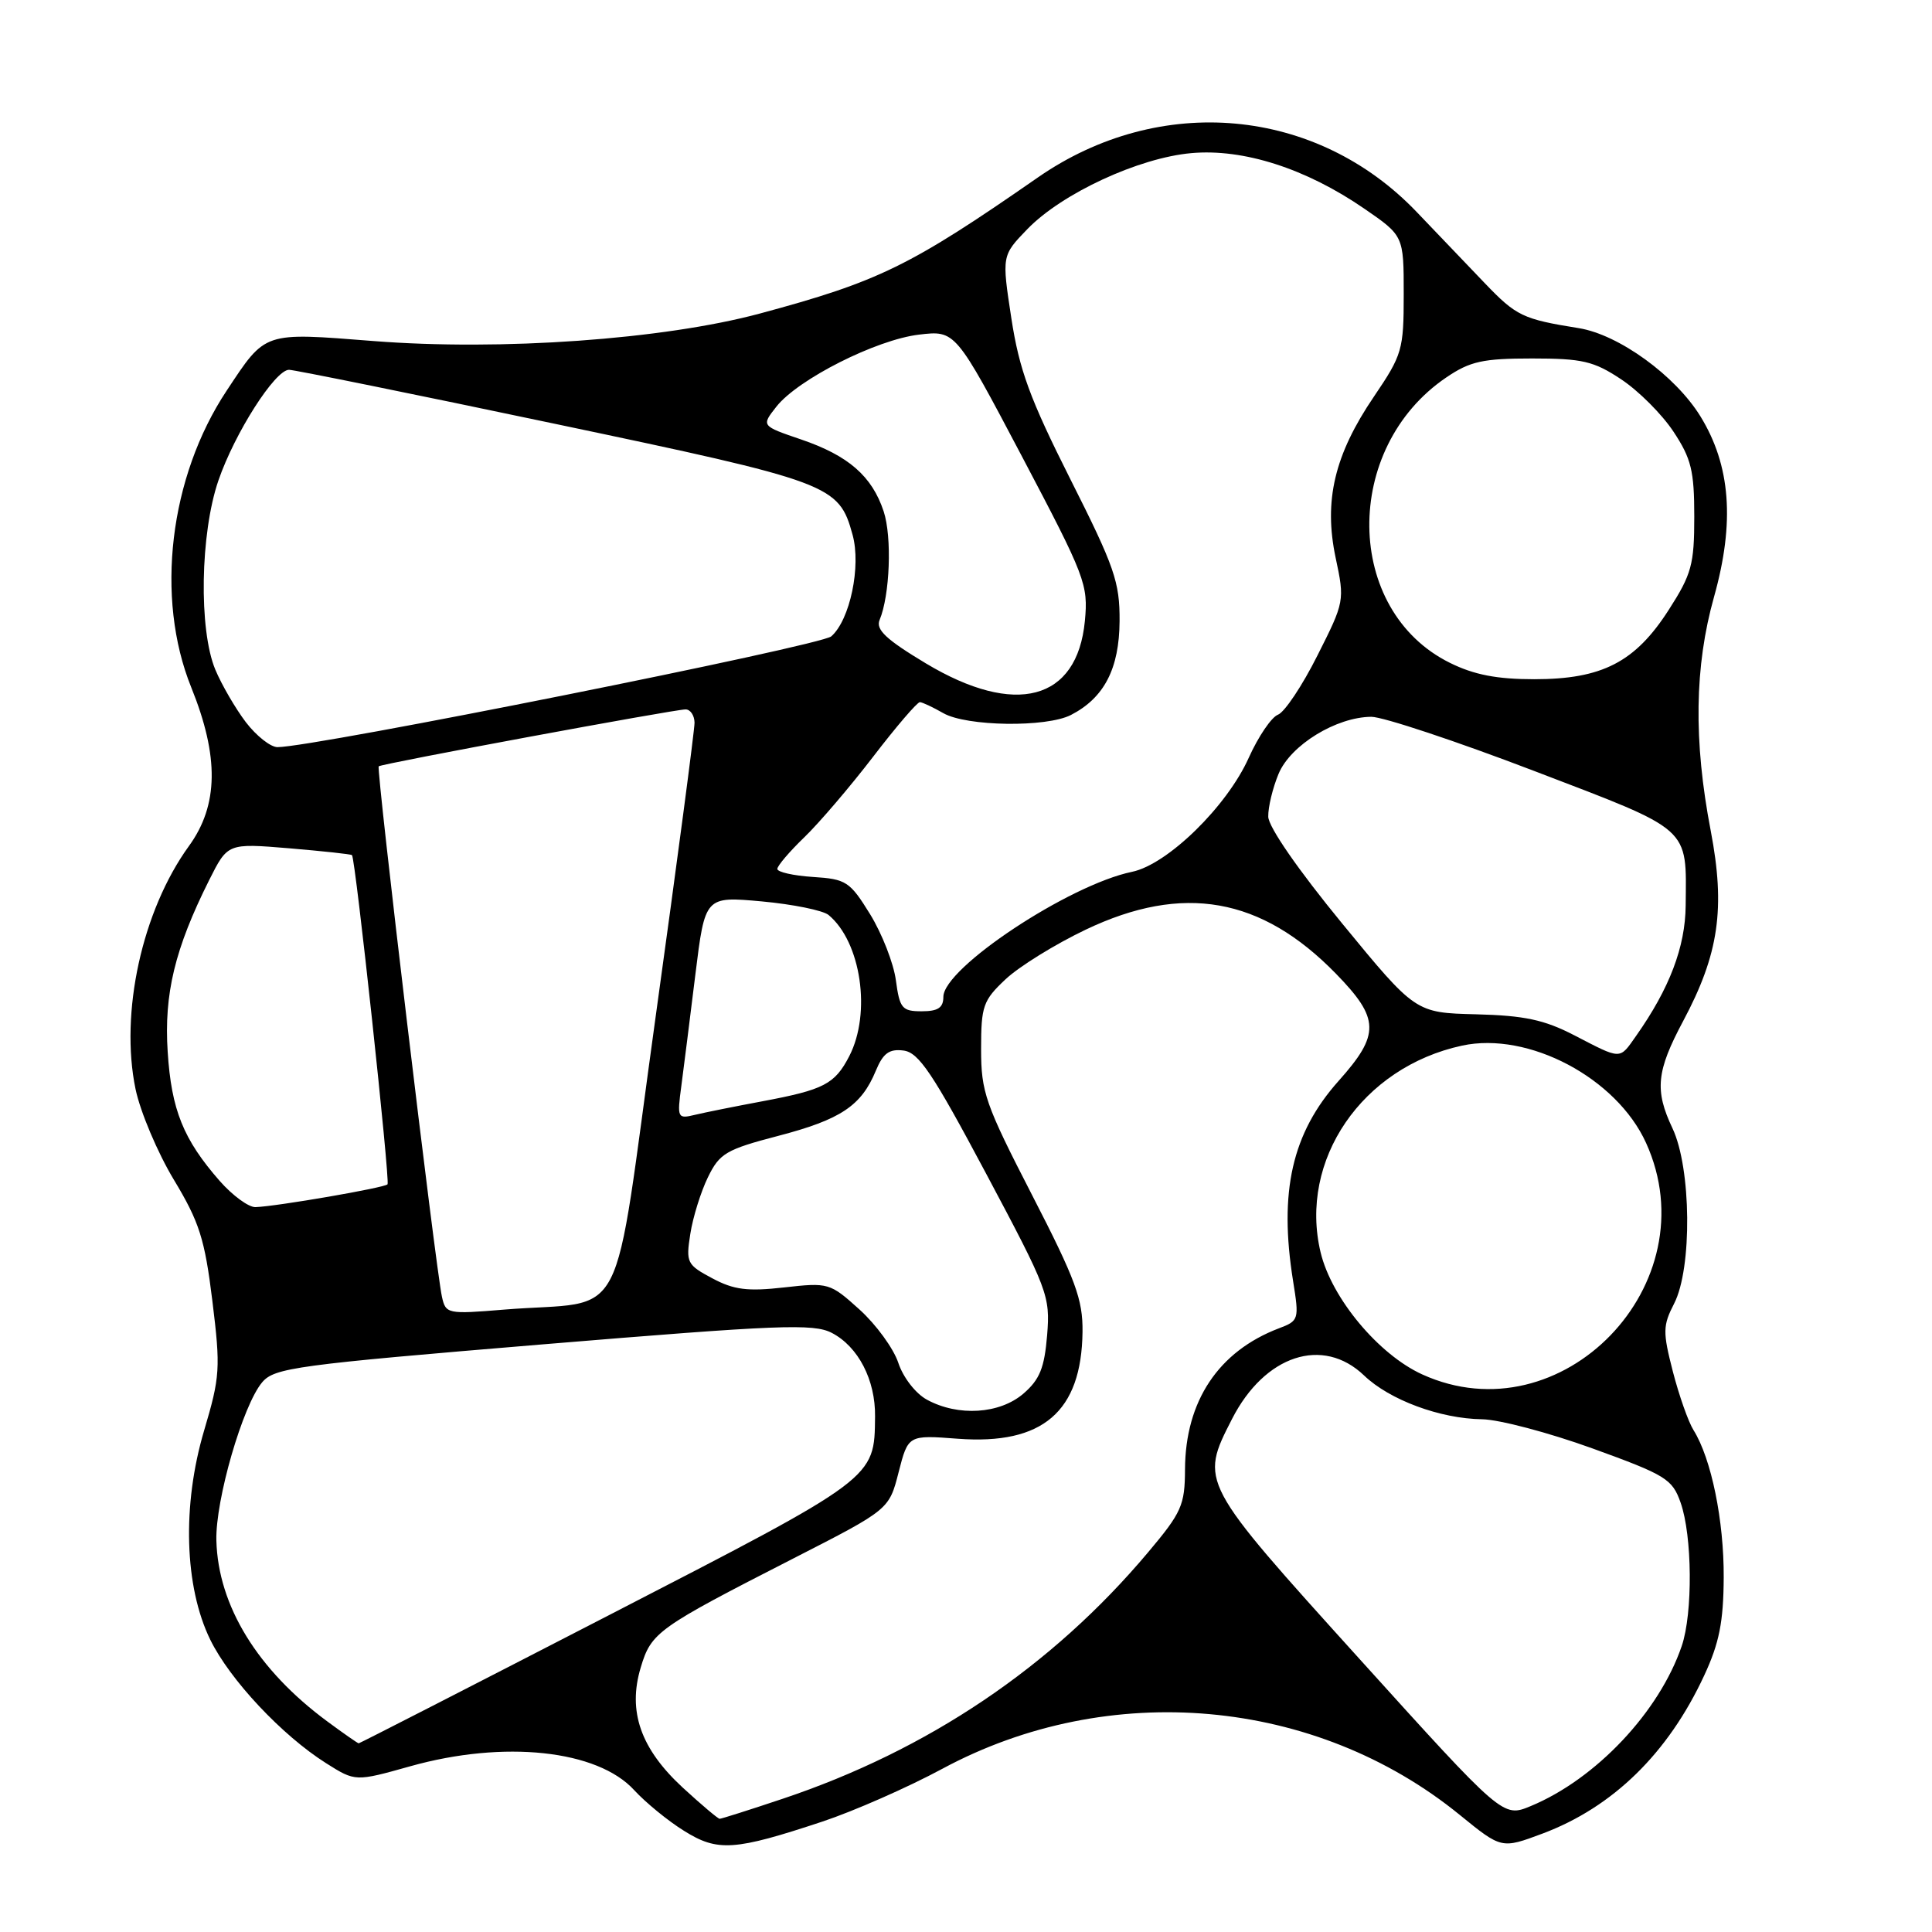 <?xml version="1.0" encoding="UTF-8" standalone="no"?>
<!DOCTYPE svg PUBLIC "-//W3C//DTD SVG 1.1//EN" "http://www.w3.org/Graphics/SVG/1.1/DTD/svg11.dtd" >
<svg xmlns="http://www.w3.org/2000/svg" xmlns:xlink="http://www.w3.org/1999/xlink" version="1.1" viewBox="0 0 256 256">
 <g >
 <path fill="currentColor"
d=" M 109.00 241.36 C 113.12 239.99 120.27 236.85 124.87 234.37 C 146.95 222.48 174.31 224.92 193.42 240.48 C 198.96 244.99 198.96 244.99 204.39 242.96 C 213.72 239.46 221.03 232.32 225.81 222.02 C 227.81 217.73 228.37 214.91 228.40 209.02 C 228.44 201.50 226.76 193.27 224.40 189.50 C 223.71 188.40 222.48 184.90 221.66 181.73 C 220.31 176.48 220.33 175.65 221.83 172.73 C 224.24 168.05 224.11 154.78 221.61 149.50 C 219.23 144.47 219.48 141.94 223.03 135.29 C 227.77 126.41 228.64 120.34 226.68 110.08 C 224.39 98.17 224.53 88.29 227.12 79.08 C 229.89 69.21 229.32 61.67 225.31 55.16 C 221.98 49.76 214.49 44.33 209.19 43.48 C 201.77 42.29 200.92 41.88 196.75 37.53 C 194.41 35.09 190.35 30.85 187.73 28.10 C 174.44 14.18 153.68 12.29 137.50 23.53 C 120.57 35.29 116.45 37.30 100.67 41.55 C 87.90 44.98 66.38 46.51 49.50 45.19 C 34.81 44.04 35.25 43.89 30.03 51.77 C 22.44 63.22 20.54 79.20 25.34 91.08 C 29.05 100.26 28.96 106.70 25.03 112.11 C 18.83 120.67 15.86 134.20 17.96 144.31 C 18.59 147.32 20.87 152.72 23.03 156.31 C 26.42 161.93 27.13 164.16 28.14 172.38 C 29.24 181.31 29.16 182.43 27.05 189.54 C 24.11 199.44 24.43 210.25 27.86 217.27 C 30.47 222.59 37.36 229.94 43.22 233.64 C 47.09 236.08 47.09 236.08 54.36 234.04 C 66.79 230.55 79.17 231.87 84.04 237.21 C 85.54 238.84 88.50 241.27 90.63 242.59 C 95.10 245.39 97.30 245.24 109.00 241.36 Z  M 90.48 236.88 C 84.89 231.72 83.15 226.77 84.90 220.95 C 86.30 216.28 87.07 215.73 105.15 206.49 C 117.81 200.02 117.81 200.02 119.07 195.08 C 120.34 190.14 120.34 190.14 126.92 190.64 C 138.16 191.48 143.31 187.07 143.44 176.48 C 143.49 172.18 142.53 169.57 136.75 158.34 C 130.55 146.29 130.00 144.72 130.00 139.01 C 130.00 133.30 130.26 132.56 133.25 129.75 C 135.04 128.07 139.82 125.11 143.87 123.18 C 156.75 117.04 167.13 118.87 177.02 129.02 C 182.83 134.98 182.88 137.06 177.37 143.23 C 171.20 150.14 169.44 157.89 171.34 169.74 C 172.16 174.84 172.11 175.01 169.46 176.01 C 161.45 179.06 157.06 185.66 157.02 194.70 C 157.00 199.45 156.58 200.40 152.12 205.70 C 139.37 220.86 122.97 231.91 103.64 238.37 C 99.31 239.82 95.59 241.00 95.36 241.00 C 95.14 241.00 92.94 239.14 90.48 236.88 Z  M 180.07 219.74 C 158.94 196.36 158.96 196.41 163.25 188.02 C 167.58 179.55 175.28 177.02 180.75 182.26 C 184.13 185.50 190.82 187.98 196.38 188.06 C 198.64 188.09 205.22 189.83 211.00 191.92 C 220.74 195.45 221.59 195.97 222.69 199.11 C 224.24 203.50 224.32 213.76 222.84 218.10 C 219.87 226.83 211.46 235.74 202.82 239.32 C 199.14 240.84 199.14 240.84 180.07 219.74 Z  M 43.40 228.12 C 34.12 221.28 28.90 212.77 28.67 204.12 C 28.53 198.77 32.17 186.20 34.74 183.16 C 36.36 181.24 39.24 180.85 71.98 178.13 C 103.24 175.54 107.79 175.36 110.21 176.61 C 113.72 178.43 116.01 182.85 115.95 187.70 C 115.86 195.97 116.17 195.73 80.63 214.05 C 62.56 223.37 47.66 231.00 47.53 231.00 C 47.41 231.00 45.55 229.71 43.40 228.12 Z  M 122.83 185.47 C 121.32 184.65 119.67 182.52 119.03 180.58 C 118.40 178.68 116.09 175.51 113.89 173.52 C 109.98 169.99 109.77 169.93 103.91 170.59 C 99.05 171.14 97.24 170.91 94.38 169.38 C 91.02 167.59 90.87 167.30 91.47 163.50 C 91.81 161.30 92.86 157.93 93.80 156.00 C 95.35 152.82 96.19 152.32 103.15 150.50 C 111.41 148.34 114.13 146.52 116.05 141.88 C 117.01 139.56 117.83 138.96 119.71 139.20 C 121.74 139.45 123.57 142.18 130.66 155.50 C 138.87 170.92 139.17 171.70 138.75 176.92 C 138.39 181.26 137.77 182.80 135.60 184.67 C 132.45 187.37 126.97 187.72 122.83 185.47 Z  M 188.46 182.12 C 182.67 179.49 176.45 172.03 174.99 165.96 C 172.06 153.73 180.48 141.41 193.73 138.55 C 202.52 136.65 214.20 142.83 218.11 151.44 C 226.61 170.14 206.92 190.51 188.46 182.12 Z  M 58.56 171.83 C 57.73 168.10 49.83 101.83 50.18 101.54 C 50.61 101.18 89.37 94.00 90.84 94.00 C 91.48 94.00 92.01 94.79 92.03 95.75 C 92.04 96.71 89.72 114.23 86.88 134.69 C 81.01 176.94 83.48 172.17 66.79 173.53 C 59.30 174.15 59.06 174.10 58.56 171.83 Z  M 29.12 156.49 C 24.30 150.99 22.71 147.07 22.22 139.38 C 21.72 131.70 23.16 125.72 27.72 116.61 C 30.17 111.73 30.17 111.73 38.29 112.40 C 42.76 112.78 46.52 113.18 46.64 113.31 C 47.10 113.77 51.71 156.51 51.35 156.93 C 50.95 157.39 36.62 159.86 33.85 159.95 C 32.95 159.98 30.82 158.42 29.12 156.49 Z  M 90.28 143.90 C 90.60 141.48 91.44 134.83 92.14 129.13 C 93.42 118.76 93.42 118.76 100.93 119.44 C 105.06 119.82 109.05 120.63 109.79 121.24 C 114.10 124.82 115.48 134.24 112.53 139.95 C 110.61 143.66 109.17 144.40 101.00 145.93 C 97.42 146.60 93.42 147.40 92.09 147.72 C 89.77 148.28 89.71 148.15 90.28 143.90 Z  M 208.56 137.16 C 204.63 135.13 201.98 134.56 195.59 134.40 C 187.56 134.20 187.56 134.20 177.83 122.35 C 172.04 115.30 168.08 109.58 168.05 108.22 C 168.02 106.96 168.64 104.40 169.42 102.53 C 171.01 98.72 177.06 95.01 181.71 94.98 C 183.24 94.98 192.95 98.20 203.27 102.15 C 224.26 110.18 223.46 109.46 223.36 120.00 C 223.31 125.48 221.22 130.98 216.80 137.25 C 214.55 140.45 214.92 140.45 208.56 137.16 Z  M 118.71 129.90 C 118.41 127.64 116.87 123.71 115.30 121.15 C 112.61 116.80 112.13 116.48 107.71 116.20 C 105.12 116.03 103.00 115.55 103.00 115.14 C 103.00 114.73 104.61 112.84 106.57 110.95 C 108.54 109.05 112.65 104.24 115.71 100.25 C 118.77 96.26 121.55 93.02 121.89 93.04 C 122.22 93.05 123.62 93.71 125.00 94.50 C 128.09 96.26 138.64 96.41 141.90 94.74 C 146.31 92.47 148.31 88.61 148.35 82.30 C 148.38 77.12 147.69 75.12 141.83 63.50 C 136.46 52.83 135.06 49.01 134.01 42.18 C 132.74 33.87 132.74 33.87 136.12 30.37 C 140.70 25.63 150.88 20.91 157.86 20.29 C 164.77 19.67 173.04 22.33 180.75 27.63 C 186.00 31.24 186.00 31.24 186.00 38.99 C 186.00 46.35 185.81 47.01 182.06 52.54 C 176.82 60.25 175.38 66.34 176.98 73.91 C 178.19 79.58 178.16 79.74 174.56 86.87 C 172.57 90.84 170.22 94.36 169.34 94.70 C 168.47 95.03 166.73 97.60 165.47 100.40 C 162.58 106.86 154.70 114.55 150.00 115.52 C 141.63 117.25 125.00 128.27 125.00 132.09 C 125.00 133.53 124.29 134.00 122.13 134.00 C 119.53 134.00 119.21 133.62 118.71 129.90 Z  M 32.58 95.70 C 31.20 93.88 29.37 90.74 28.53 88.73 C 26.32 83.43 26.53 70.69 28.94 63.67 C 31.10 57.38 36.45 49.00 38.30 49.00 C 38.96 49.00 54.80 52.21 73.50 56.15 C 110.21 63.87 111.14 64.21 112.97 70.86 C 114.12 75.03 112.63 82.14 110.15 84.32 C 108.72 85.57 41.59 99.00 36.77 99.00 C 35.85 99.00 33.97 97.51 32.58 95.70 Z  M 122.68 87.90 C 117.42 84.74 116.02 83.43 116.55 82.15 C 117.92 78.88 118.21 71.16 117.09 67.76 C 115.54 63.08 112.41 60.36 106.12 58.22 C 100.87 56.43 100.87 56.43 102.87 53.89 C 105.73 50.25 116.11 45.01 121.77 44.34 C 126.60 43.77 126.60 43.77 135.42 60.49 C 143.83 76.45 144.21 77.44 143.75 82.30 C 142.73 92.84 134.55 95.02 122.68 87.90 Z  M 192.12 87.83 C 178.09 80.89 177.83 59.36 191.66 50.00 C 194.80 47.87 196.50 47.50 203.00 47.50 C 209.67 47.50 211.18 47.85 214.81 50.26 C 217.11 51.78 220.22 54.89 221.74 57.19 C 224.10 60.75 224.50 62.38 224.50 68.45 C 224.50 74.81 224.15 76.09 221.11 80.82 C 216.67 87.74 212.29 90.00 203.29 90.00 C 198.34 90.00 195.31 89.41 192.12 87.83 Z "/>
</g>
</svg>
